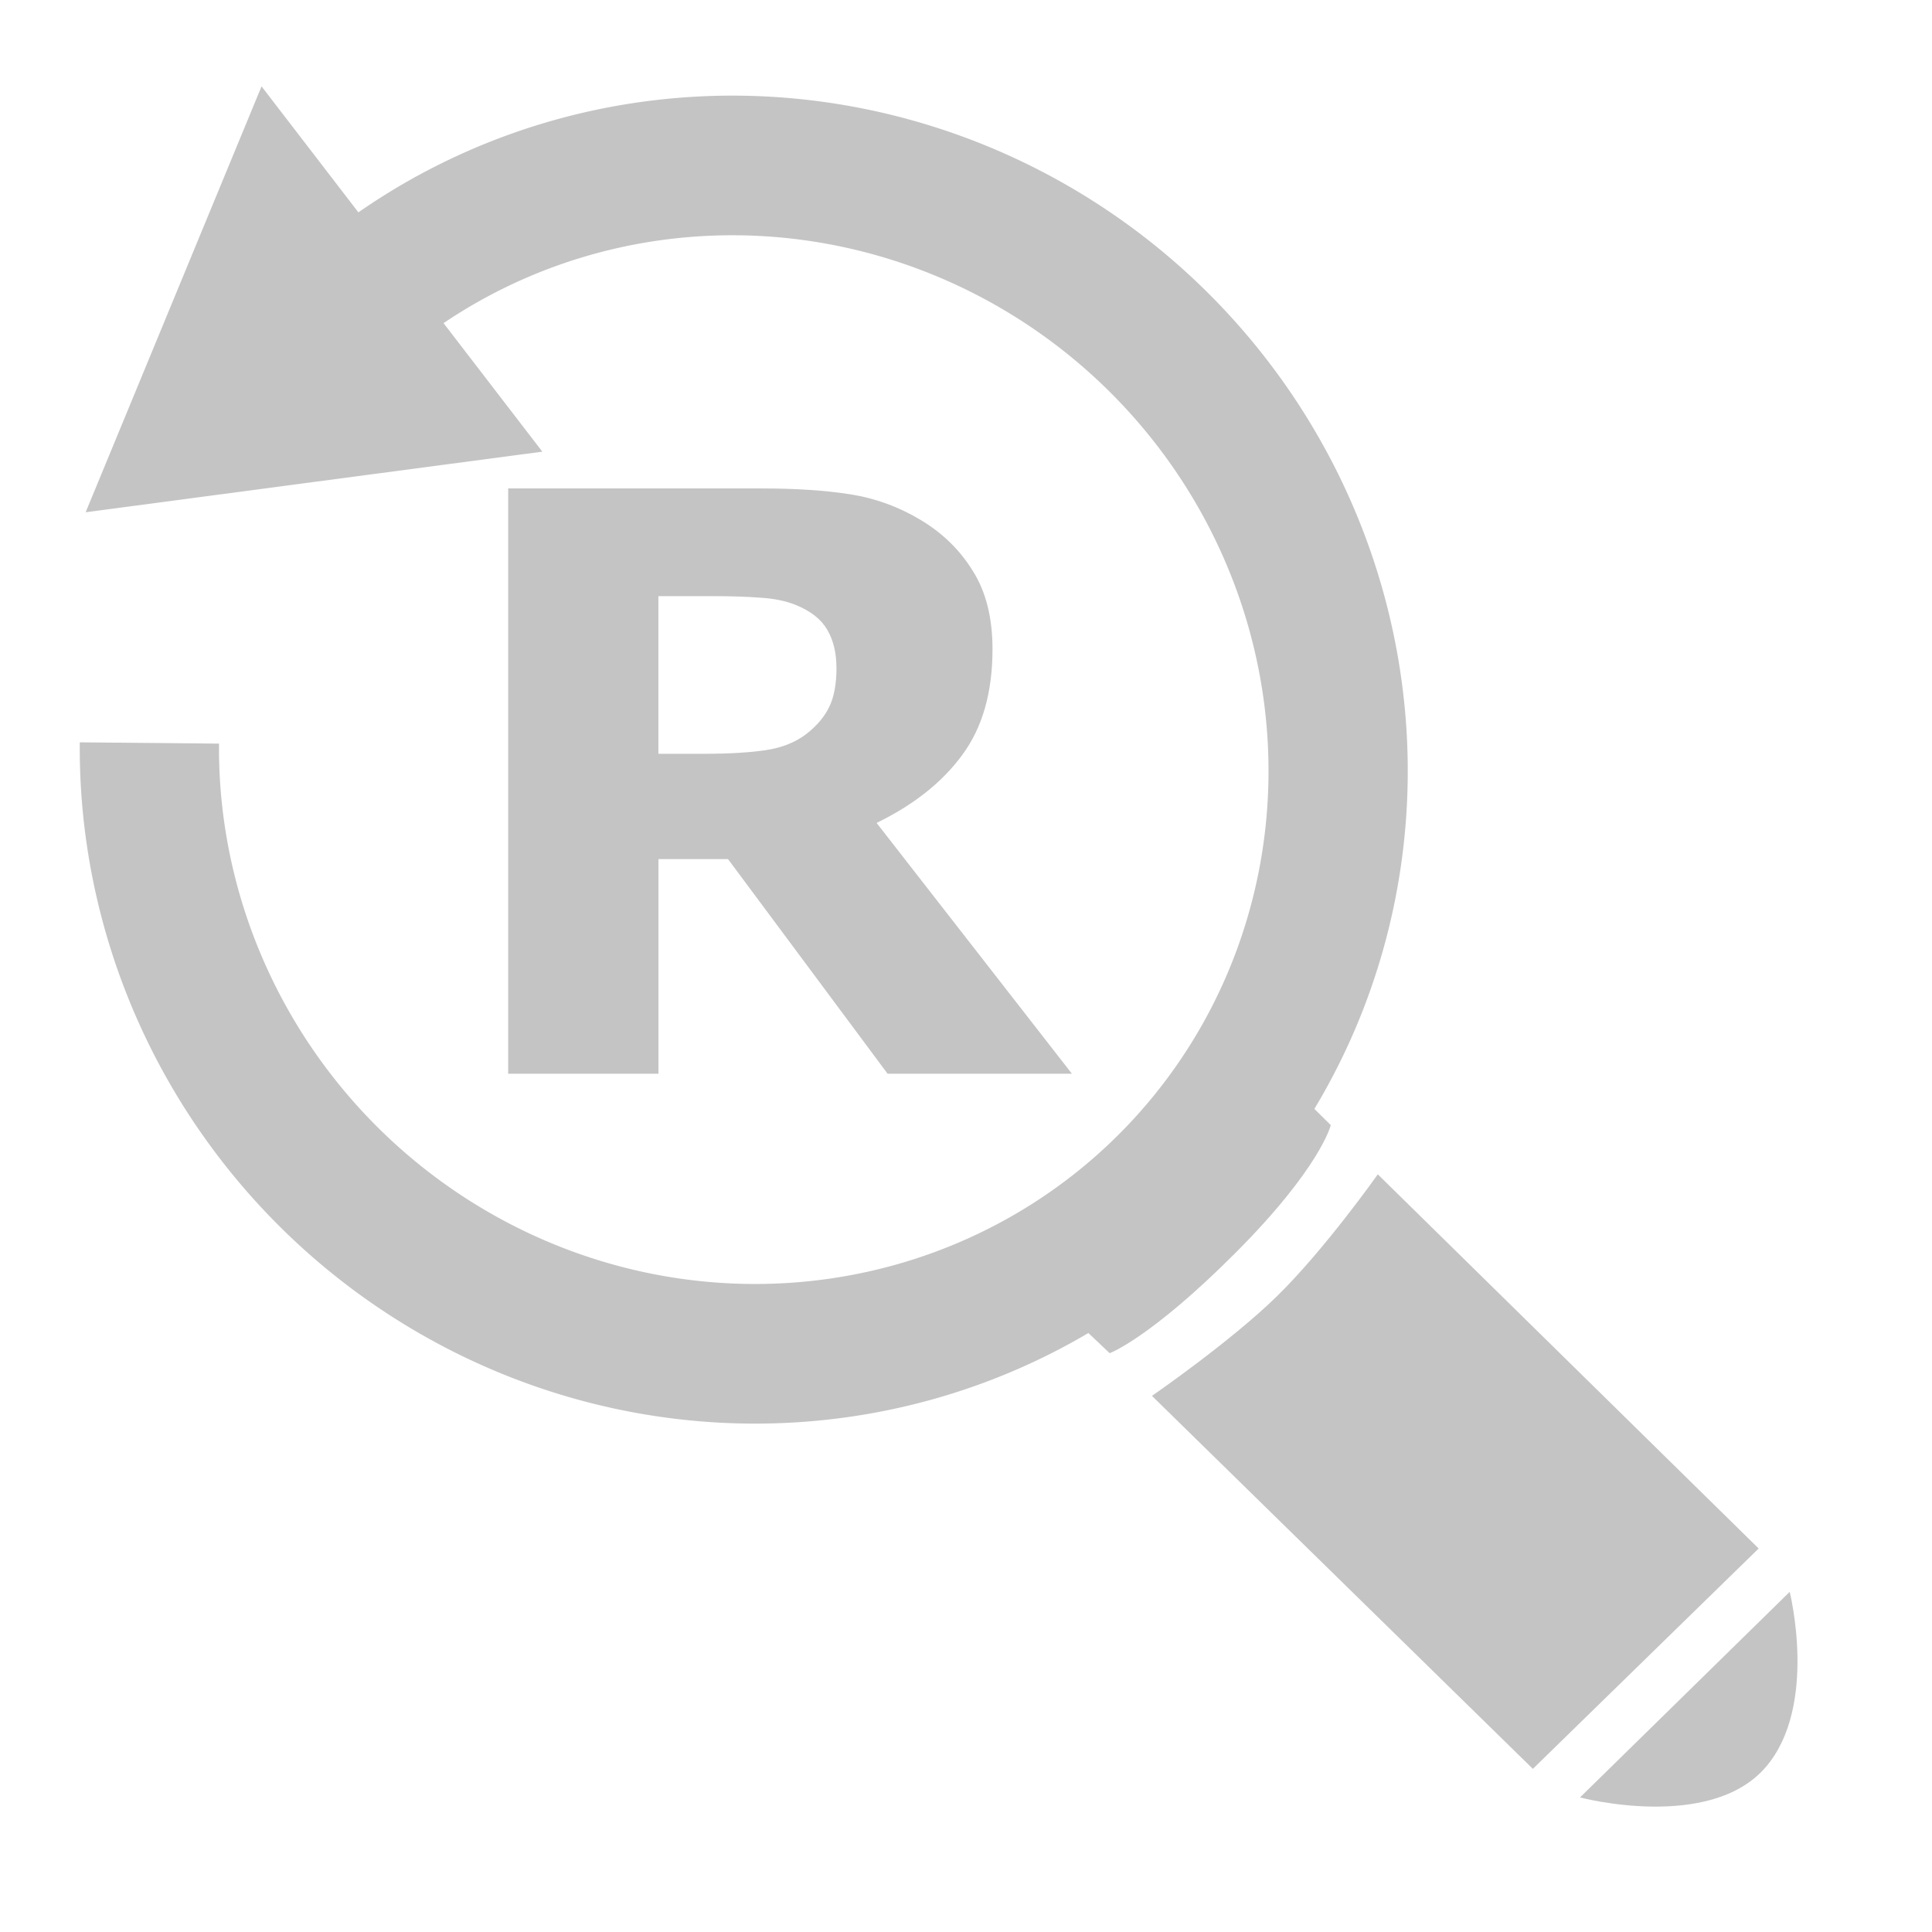 <?xml version="1.0" encoding="UTF-8" standalone="no"?>
<!-- Created with Inkscape (http://www.inkscape.org/) -->

<svg
   xmlns:dc="http://purl.org/dc/elements/1.1/"
   xmlns:cc="http://creativecommons.org/ns#"
   xmlns:rdf="http://www.w3.org/1999/02/22-rdf-syntax-ns#"
   xmlns:svg="http://www.w3.org/2000/svg"
   xmlns="http://www.w3.org/2000/svg"
   xmlns:sodipodi="http://sodipodi.sourceforge.net/DTD/sodipodi-0.dtd"
   xmlns:inkscape="http://www.inkscape.org/namespaces/inkscape"
   width="32"
   height="32"
   viewBox="0 0 32 32"
   version="1.1"
   id="svg837"
   inkscape:version="0.92.4 (5da689c313, 2019-01-14)"
   sodipodi:docname="zoom_reset_all_deactivated.svg">
  <defs
     id="defs831">
    <mask
       maskUnits="userSpaceOnUse"
       id="mask823">
      <g
         transform="translate(0.538,0.137)"
         id="g829">
        <rect
           style="opacity:0.99;fill:#ffffff;fill-opacity:1;stroke:none;stroke-width:0.974;stroke-linecap:round;stroke-linejoin:round;stroke-miterlimit:4;stroke-dasharray:none;stroke-opacity:1"
           id="rect825"
           width="4.544"
           height="3.758"
           x="92.962"
           y="271.135"
           transform="rotate(18.824)" />
        <rect
           style="opacity:0.99;fill:#ffffff;fill-opacity:1;stroke:none;stroke-width:0.974;stroke-linecap:round;stroke-linejoin:round;stroke-miterlimit:4;stroke-dasharray:none;stroke-opacity:1"
           id="rect827"
           width="4.544"
           height="3.758"
           x="93.619"
           y="277.203"
           transform="rotate(18.824)" />
      </g>
    </mask>
  </defs>
  <sodipodi:namedview
     id="base"
     pagecolor="#ffffff"
     bordercolor="#666666"
     borderopacity="1.0"
     inkscape:pageopacity="0.0"
     inkscape:pageshadow="2"
     inkscape:zoom="8"
     inkscape:cx="33.332543"
     inkscape:cy="-9.7055891"
     inkscape:document-units="px"
     inkscape:current-layer="layer1"
     showgrid="false"
     inkscape:window-width="1920"
     inkscape:window-height="1017"
     inkscape:window-x="-8"
     inkscape:window-y="-8"
     inkscape:window-maximized="1"
     units="px"
     inkscape:snap-grids="false"
     inkscape:snap-bbox="true"
     inkscape:snap-center="true"
     inkscape:snap-object-midpoints="true" />
  <g
     inkscape:groupmode="layer"
     id="layer2"
     inkscape:label="Ebene 2" />
  <g
     inkscape:label="Ebene 1"
     inkscape:groupmode="layer"
     id="layer1"
     transform="translate(0,-288.533)">
    <path
       style="opacity:1;fill:none;fill-opacity:0.941;stroke:#c4c4c4;stroke-width:2.31;stroke-linecap:butt;stroke-linejoin:round;stroke-miterlimit:4;stroke-dasharray:none;stroke-opacity:1"
       id="path954"
       sodipodi:type="arc"
       sodipodi:cx="-203.73618"
       sodipodi:cy="-221.59346"
       sodipodi:rx="9.9398966"
       sodipodi:ry="9.7507076"
       sodipodi:start="0.041486542"
       sodipodi:end="5.5990644"
       sodipodi:open="true"
       d="m -193.805,-221.189 a 9.94,9.751 0 0 1 -8.545,9.251 9.94,9.751 0 0 1 -10.817,-6.576 9.94,9.751 0 0 1 4.642,-11.624 9.94,9.751 0 0 1 12.492,2.382"
       transform="matrix(-0.762,-0.647,0.645,-0.764,0,0)" />
    <path
       style="fill:#c4c4c4;fill-opacity:1;stroke:none;stroke-width:0.926px;stroke-linecap:butt;stroke-linejoin:miter;stroke-opacity:1"
       d="m 21.577,306.708 0.465,0.461 c 0,0 -0.169,0.703 -1.579,2.116 -1.41,1.413 -2.083,1.661 -2.083,1.661 l -0.61,-0.577 z"
       id="path963"
       inkscape:connector-curvature="0"
       sodipodi:nodetypes="cccccc" />
    <path
       style="fill:#c4c4c4;fill-opacity:1;stroke:none;stroke-width:0.926px;stroke-linecap:butt;stroke-linejoin:miter;stroke-opacity:1"
       d="m 22.82,307.983 6.309,6.198 -3.74,3.65 -6.309,-6.178 c 0,0 1.298,-0.895 2.069,-1.649 0.798,-0.781 1.672,-2.021 1.672,-2.021 z"
       id="path965"
       inkscape:connector-curvature="0"
       sodipodi:nodetypes="ccccsc" />
    <path
       style="fill:#c4c4c4;fill-opacity:1;stroke:none;stroke-width:0.926px;stroke-linecap:butt;stroke-linejoin:miter;stroke-opacity:1"
       d="m 29.643,314.899 c 0,0 0.472,1.88 -0.39,2.895 -0.922,1.085 -3.083,0.51 -3.083,0.51 z"
       id="path967"
       inkscape:connector-curvature="0"
       sodipodi:nodetypes="cscc" />
    <path
       sodipodi:type="star"
       style="opacity:1;fill:#c4c4c4;fill-opacity:1;stroke:none;stroke-width:1.3;stroke-linecap:round;stroke-linejoin:round;stroke-miterlimit:4;stroke-dasharray:none;stroke-opacity:1;paint-order:fill markers stroke"
       id="path4528"
       sodipodi:sides="3"
       sodipodi:cx="6.319767"
       sodipodi:cy="293.70746"
       sodipodi:r1="4.4063606"
       sodipodi:r2="2.2031803"
       sodipodi:arg1="2.3491024"
       sodipodi:arg2="3.3963"
       inkscape:flatsided="false"
       inkscape:rounded="0"
       inkscape:randomized="0"
       d="m 3.226,296.845 0.961,-3.693 0.961,-3.693 2.717,2.679 2.717,2.679 -3.679,1.014 z"
       inkscape:transform-center-x="-0.28952241"
       inkscape:transform-center-y="-0.84130423"
       transform="rotate(7.855,1.066,283.768)" />
    <g
       aria-label="R"
       style="font-style:normal;font-variant:normal;font-weight:normal;font-stretch:normal;font-size:12px;line-height:5.25;font-family:sans-serif;-inkscape-font-specification:'sans-serif, Normal';font-variant-ligatures:normal;font-variant-caps:normal;font-variant-numeric:normal;font-feature-settings:normal;text-align:start;letter-spacing:0px;word-spacing:0px;writing-mode:lr-tb;text-anchor:start;fill:#c4c4c4;fill-opacity:1;stroke:none"
       id="text4534"
       transform="translate(0,0.125)">
      <path
         d="m 13.854,299.467 q 0,-0.365 -0.15,-0.625 -0.15,-0.26 -0.514,-0.41 -0.254,-0.104 -0.592,-0.124 -0.339,-0.026 -0.788,-0.026 h -0.905 v 2.611 h 0.768 q 0.599,0 1.003,-0.059 0.404,-0.059 0.677,-0.267 0.26,-0.202 0.378,-0.443 0.124,-0.247 0.124,-0.658 z m 3.9,6.725 h -3.053 l -2.643,-3.555 h -1.152 v 3.555 H 8.417 v -9.694 h 4.193 q 0.859,0 1.478,0.098 0.618,0.098 1.159,0.423 0.547,0.326 0.866,0.846 0.326,0.514 0.326,1.296 0,1.074 -0.501,1.751 -0.495,0.677 -1.419,1.126 z"
         style="font-style:normal;font-variant:normal;font-weight:bold;font-stretch:normal;font-size:13.333px;line-height:10.25;font-family:Verdana;-inkscape-font-specification:'Verdana, Bold';font-variant-ligatures:normal;font-variant-caps:normal;font-variant-numeric:normal;font-feature-settings:normal;text-align:start;writing-mode:lr-tb;text-anchor:start;fill:#c4c4c4;fill-opacity:1"
         id="path824"
         inkscape:connector-curvature="0" />
    </g>
  </g>
</svg>
